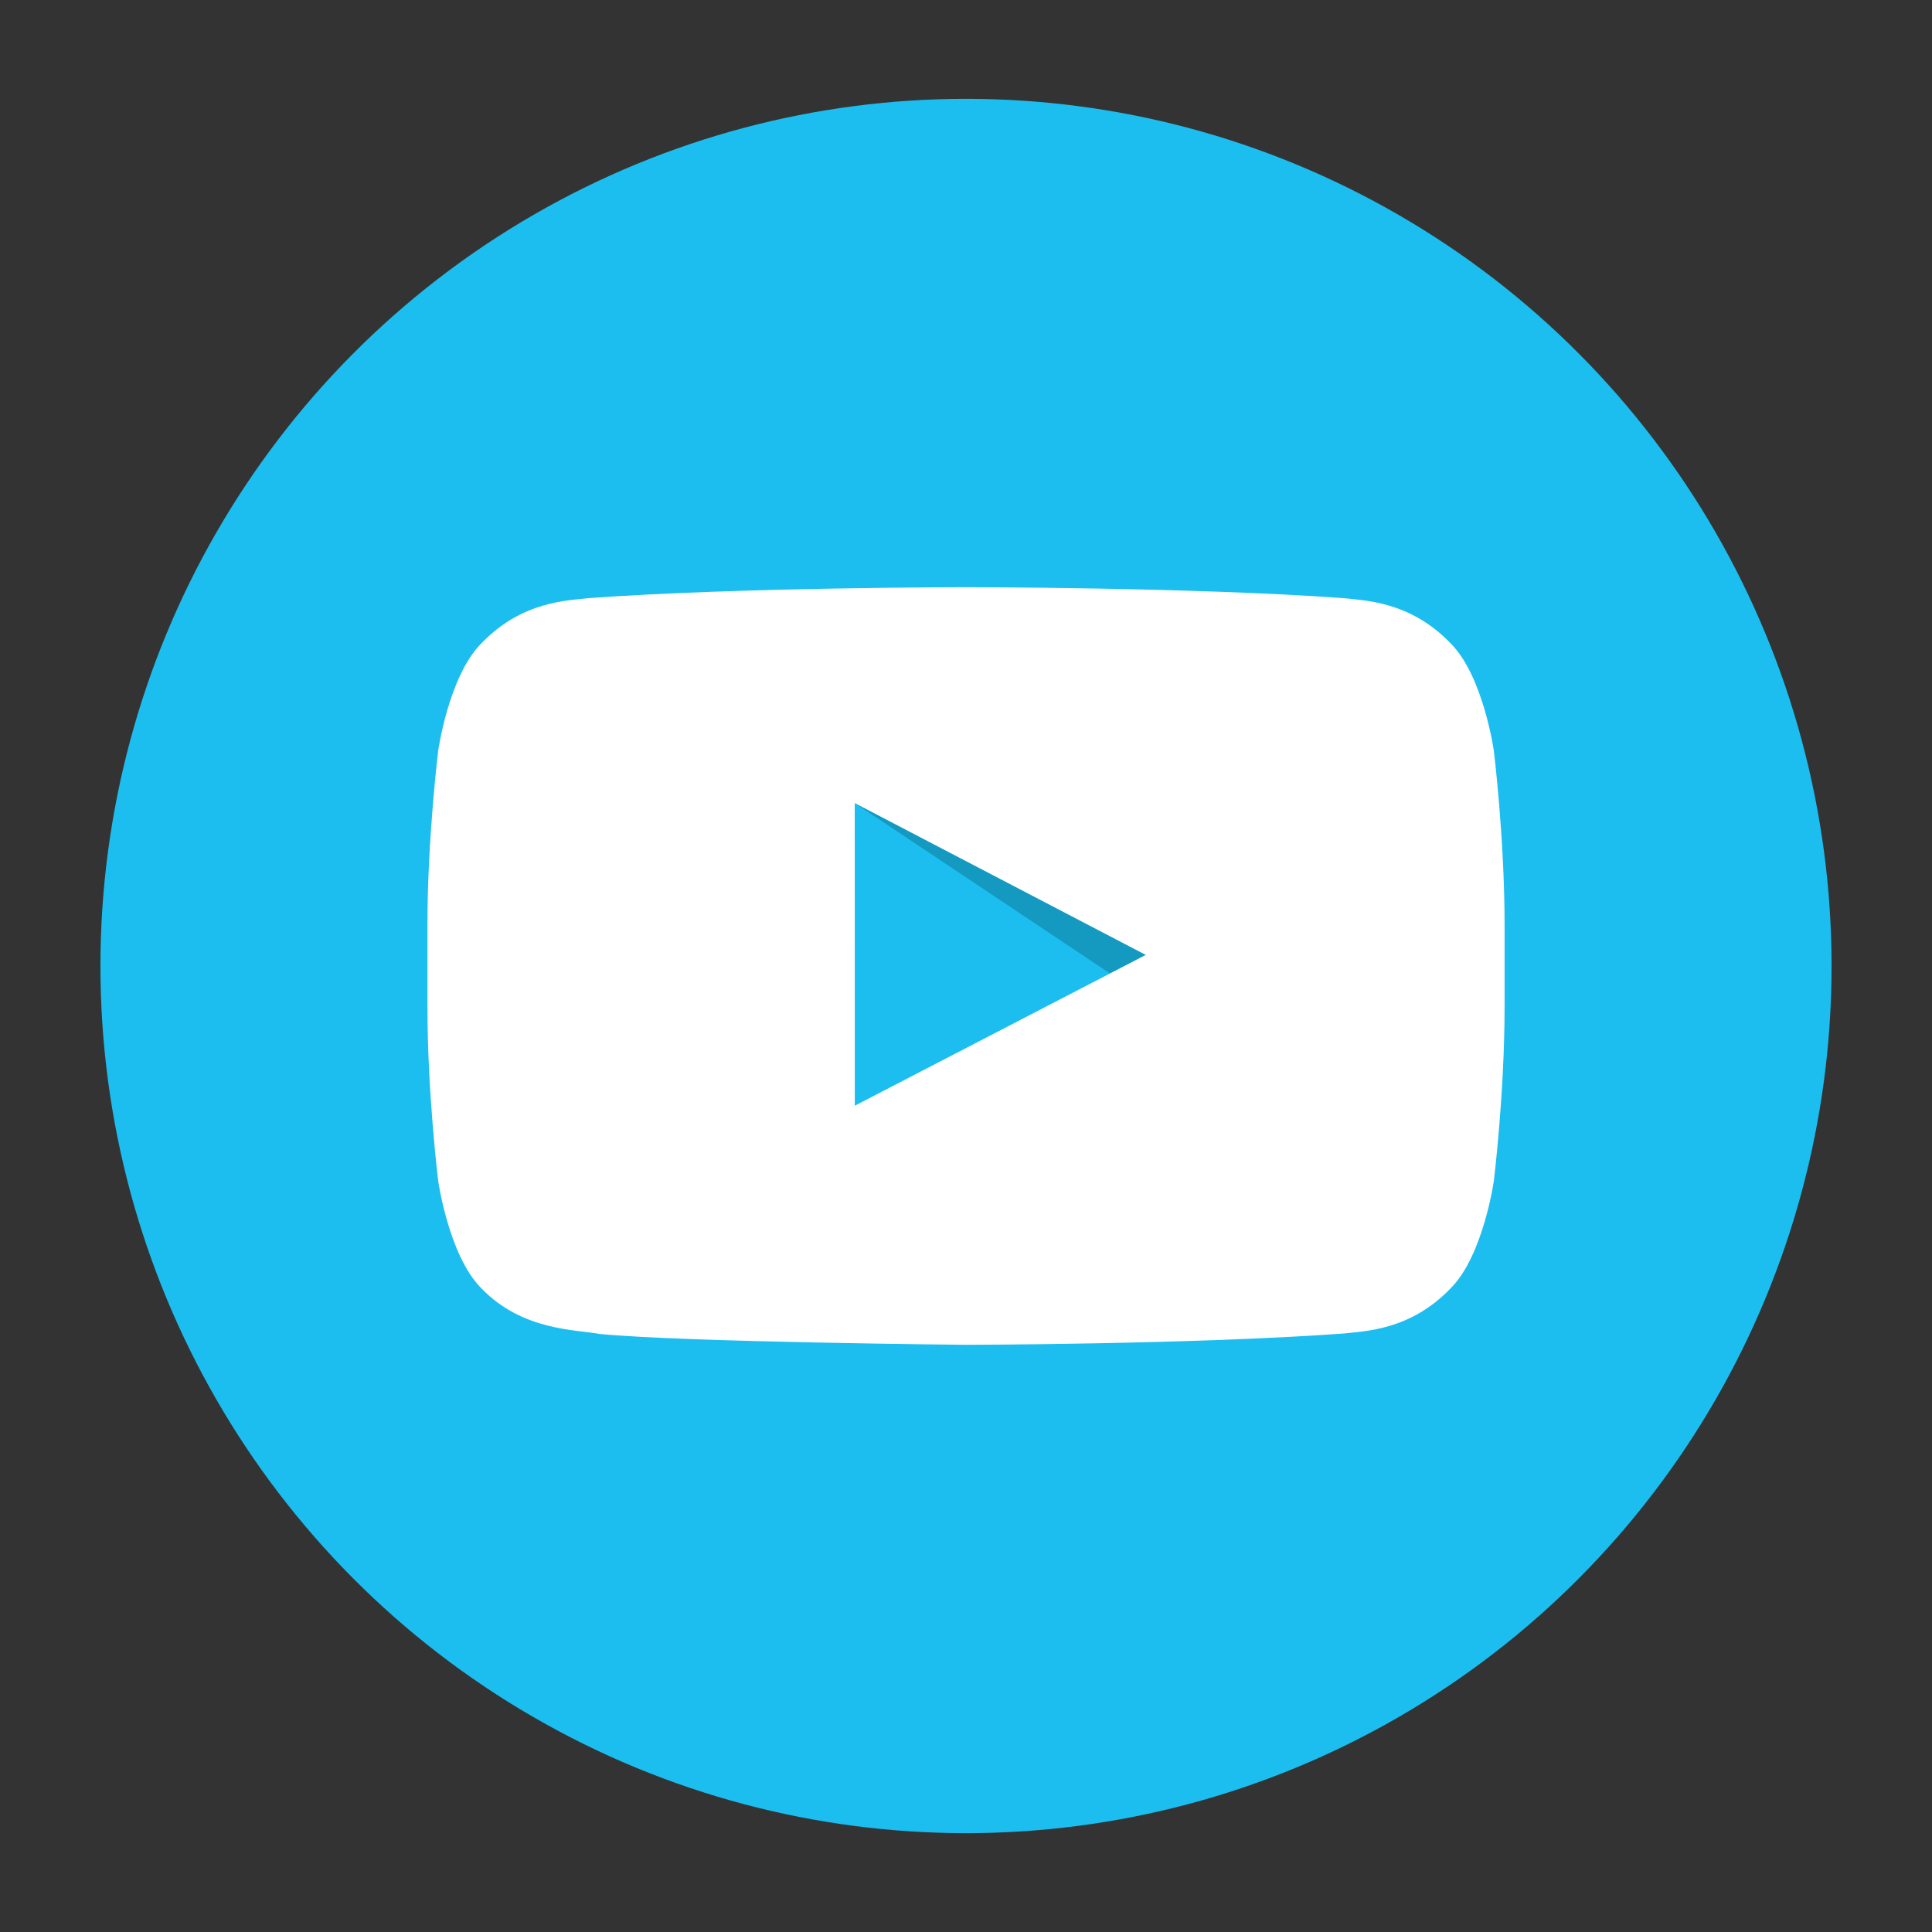 <?xml version="1.0" encoding="utf-8"?>
<!-- Generator: Adobe Illustrator 16.0.0, SVG Export Plug-In . SVG Version: 6.00 Build 0)  -->
<!DOCTYPE svg PUBLIC "-//W3C//DTD SVG 1.1//EN" "http://www.w3.org/Graphics/SVG/1.1/DTD/svg11.dtd">
<svg version="1.1" xmlns="http://www.w3.org/2000/svg" xmlns:xlink="http://www.w3.org/1999/xlink" x="0px" y="0px" width="360px"
	 height="360px" viewBox="0 0 360 360" enable-background="new 0 0 360 360" xml:space="preserve">
<rect x="0" y="0" width="360" height="360" fill="#333333" stroke="none"/>
<g id="Layer_2">
	<ellipse fill="#1CBEF0" cx="180" cy="180" rx="161.285" ry="161.584"/>
</g>
<g id="Layer_1">
	<g>
		<g>
			<polyline fill="#1499C1" points="206.83,181.398 159.27,149.64 213.503,177.935 206.83,181.398 			"/>
			<path fill="#FFFFFF" d="M159.279,206.034l-0.009-56.395l54.233,28.295L159.279,206.034L159.279,206.034z M278.351,139.87
				c0,0-1.961-13.831-7.979-19.921c-7.633-7.994-16.188-8.034-20.111-8.502c-28.086-2.03-70.217-2.03-70.217-2.03h-0.087
				c0,0-42.13,0-70.217,2.03c-3.924,0.468-12.476,0.508-20.11,8.502c-6.018,6.09-7.976,19.921-7.976,19.921
				s-2.007,16.243-2.007,32.484v15.228c0,16.241,2.007,32.483,2.007,32.483s1.958,13.831,7.976,19.922
				c7.635,7.994,17.664,7.741,22.131,8.579c16.057,1.54,68.241,2.017,68.241,2.017s42.174-0.063,70.26-2.094
				c3.924-0.468,12.479-0.508,20.111-8.502c6.018-6.091,7.979-19.922,7.979-19.922s2.005-16.242,2.005-32.483v-15.228
				C280.355,156.113,278.351,139.87,278.351,139.87L278.351,139.87z"/>
		</g>
	</g>
</g>
</svg>
